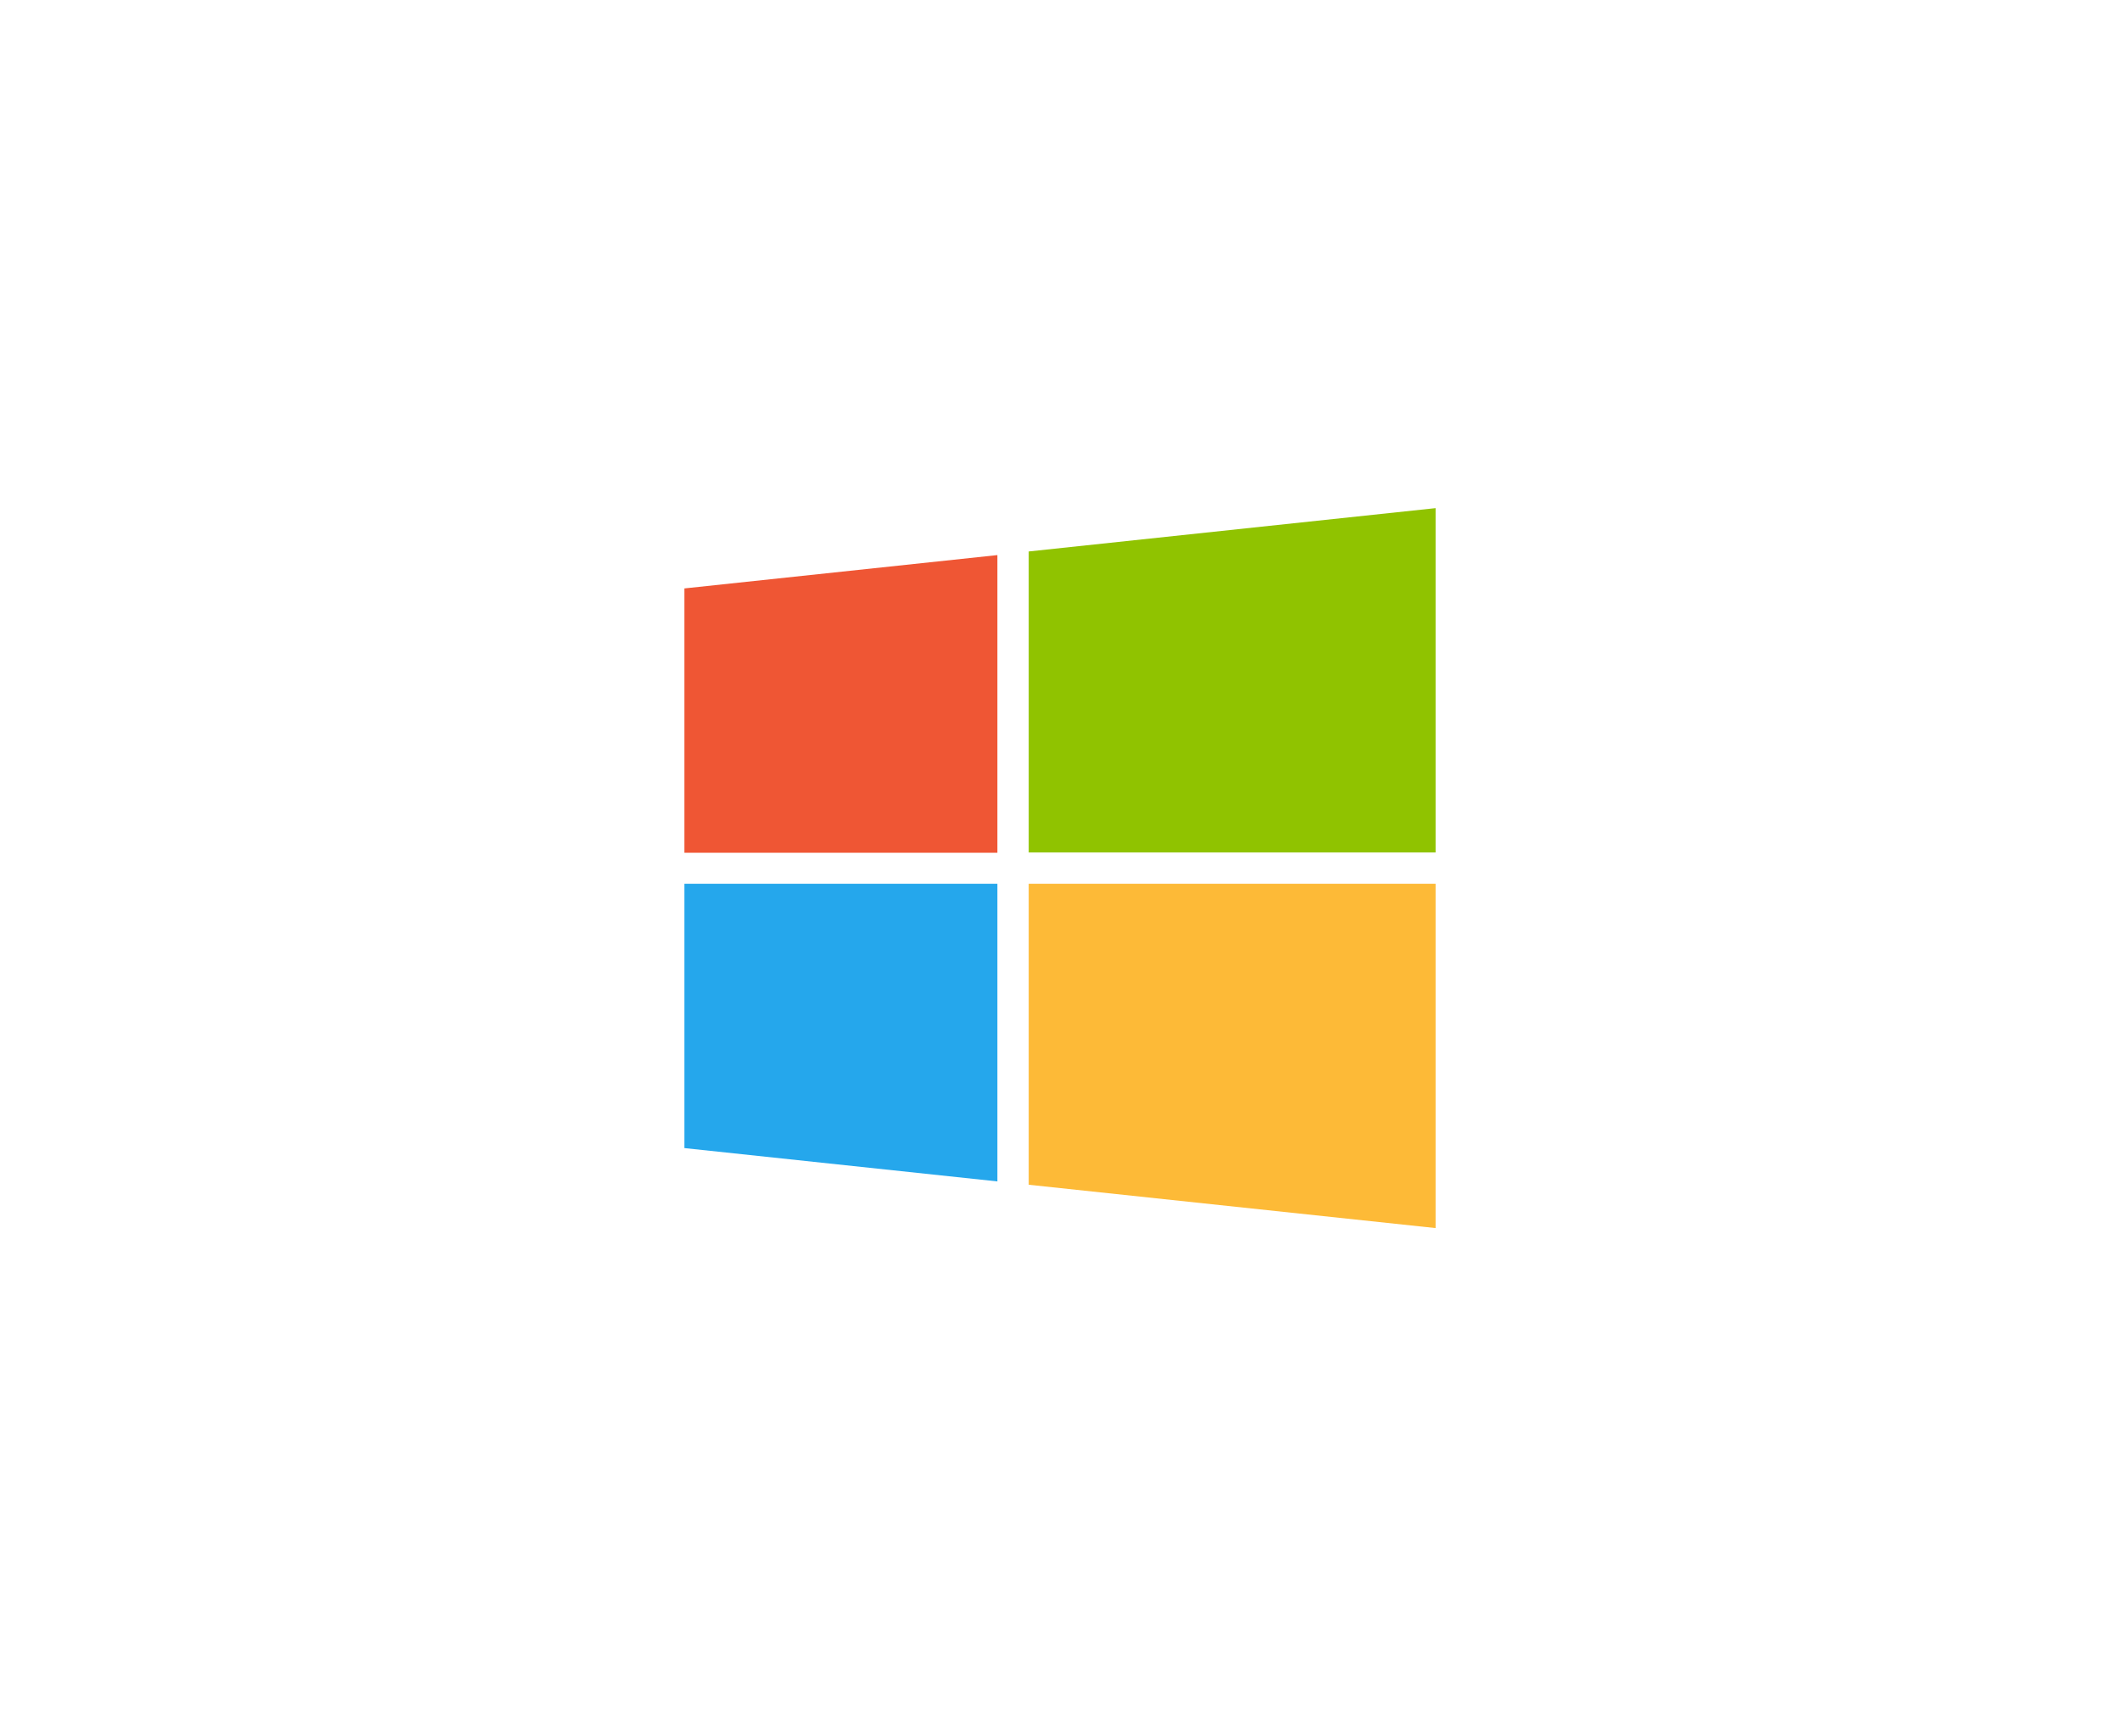 <svg width="254" height="208" viewBox="0 0 254 208" fill="none" xmlns="http://www.w3.org/2000/svg">
<path d="M119.5 66.5L82 70.493V102.16H119.5V66.5Z" fill="#EF5634"/>
<path d="M119.5 105.875H82V137.542L119.5 141.535V105.875Z" fill="#25A7EC"/>
<path d="M123.25 141.934L172 147.125V105.875H123.25V141.934Z" fill="#FDBA37"/>
<path d="M123.25 66.066L172 60.875V102.125H123.25V66.066Z" fill="#90C300"/>
</svg>
